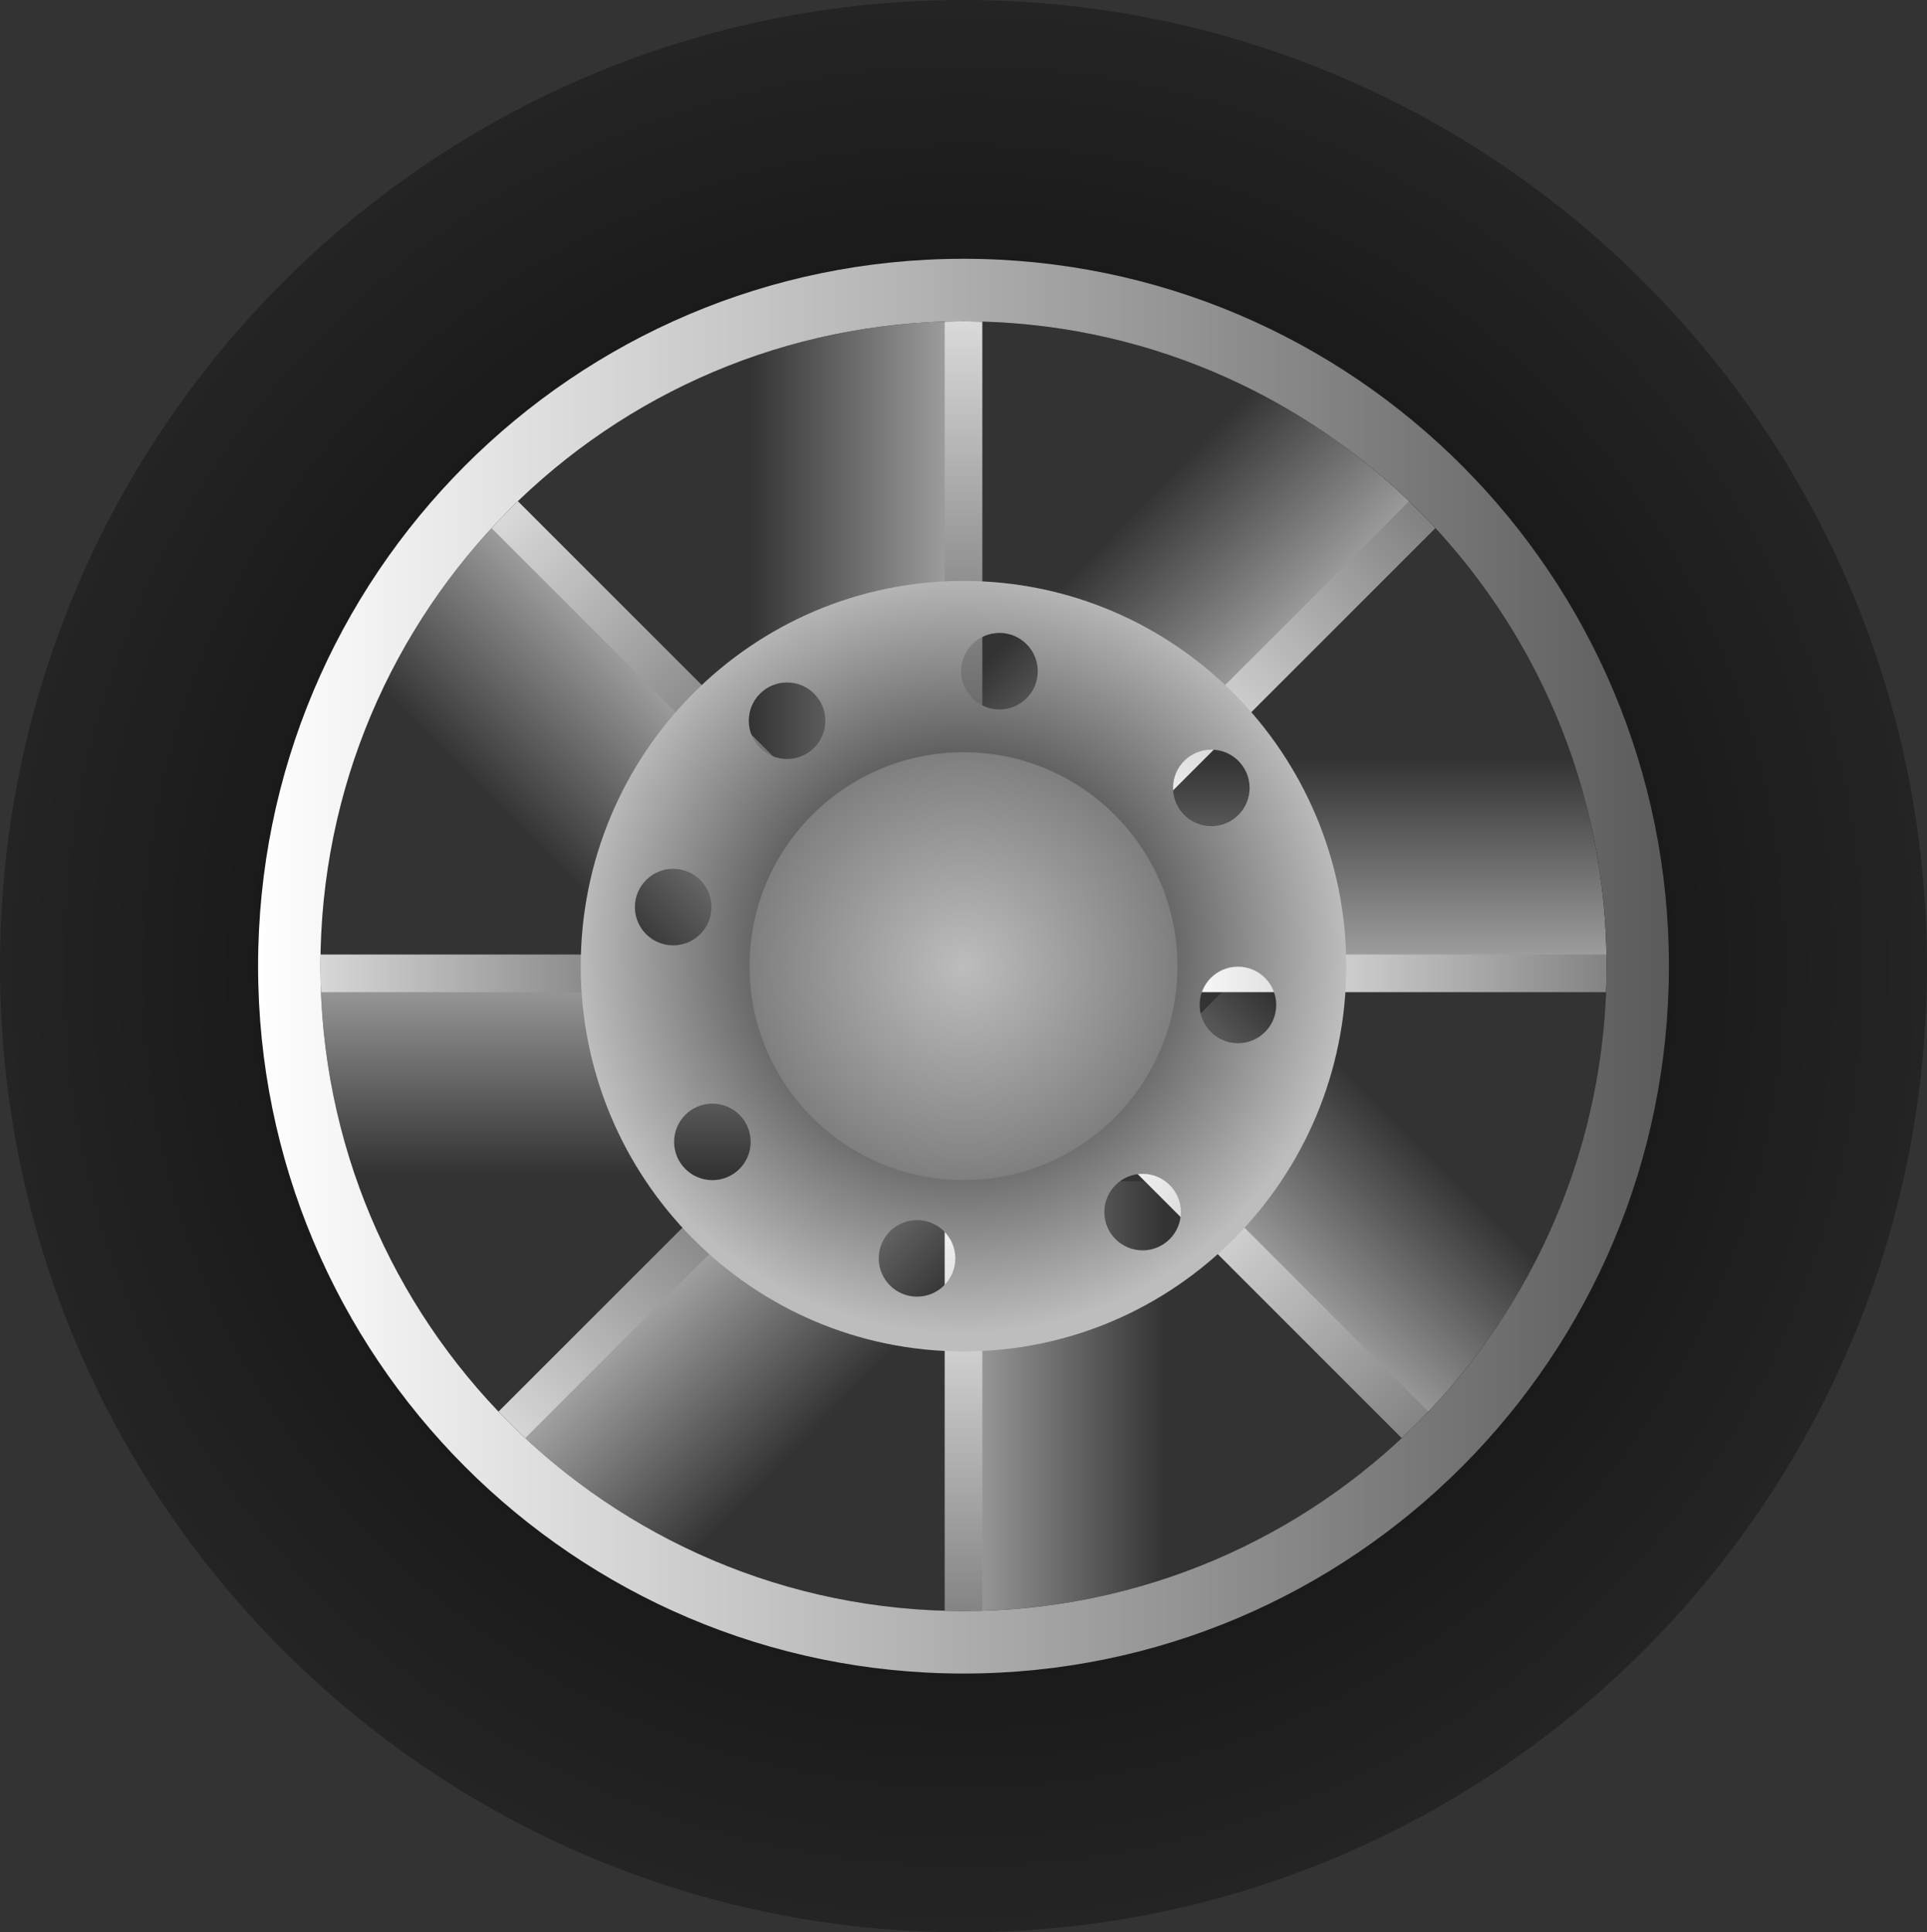 <svg version="1.1" xmlns="http://www.w3.org/2000/svg" xmlns:xlink="http://www.w3.org/1999/xlink" width="79.33" height="79.566" viewBox="0,0,79.33,79.566"><rect x="0" y="0" width="79.33" height="79.566" fill="#333333" stroke="none"/><defs><linearGradient x1="312.864" y1="200.188" x2="306.816" y2="194.292" gradientUnits="userSpaceOnUse" id="color-1"><stop offset="0" stop-color="#a2a2a2" stop-opacity="0"/><stop offset="1" stop-color="#a2a2a2"/></linearGradient><linearGradient x1="326.078" y1="162.224" x2="332.126" y2="168.121" gradientUnits="userSpaceOnUse" id="color-2"><stop offset="0" stop-color="#a2a2a2" stop-opacity="0"/><stop offset="1" stop-color="#a2a2a2"/></linearGradient><linearGradient x1="339.678" y1="188.2" x2="333.705" y2="194.173" gradientUnits="userSpaceOnUse" id="color-3"><stop offset="0" stop-color="#a2a2a2" stop-opacity="0"/><stop offset="1" stop-color="#a2a2a2"/></linearGradient><linearGradient x1="301.885" y1="174.504" x2="307.858" y2="168.531" gradientUnits="userSpaceOnUse" id="color-4"><stop offset="0" stop-color="#a2a2a2" stop-opacity="0"/><stop offset="1" stop-color="#a2a2a2"/></linearGradient><linearGradient x1="301.796" y1="188.519" x2="301.796" y2="180.073" gradientUnits="userSpaceOnUse" id="color-5"><stop offset="0" stop-color="#a2a2a2" stop-opacity="0"/><stop offset="1" stop-color="#a2a2a2"/></linearGradient><linearGradient x1="338.204" y1="171.481" x2="338.204" y2="179.927" gradientUnits="userSpaceOnUse" id="color-6"><stop offset="0" stop-color="#a2a2a2" stop-opacity="0"/><stop offset="1" stop-color="#a2a2a2"/></linearGradient><linearGradient x1="328.282" y1="200.284" x2="319.835" y2="200.284" gradientUnits="userSpaceOnUse" id="color-7"><stop offset="0" stop-color="#a2a2a2" stop-opacity="0"/><stop offset="1" stop-color="#a2a2a2"/></linearGradient><linearGradient x1="311.243" y1="163.876" x2="319.689" y2="163.876" gradientUnits="userSpaceOnUse" id="color-8"><stop offset="0" stop-color="#a2a2a2" stop-opacity="0"/><stop offset="1" stop-color="#a2a2a2"/></linearGradient><linearGradient x1="337.004" y1="114.634" x2="327.423" y2="129.417" gradientUnits="userSpaceOnUse" id="color-9"><stop offset="0" stop-color="#000000" stop-opacity="0.502"/><stop offset="1" stop-color="#000000" stop-opacity="0"/></linearGradient><linearGradient x1="320" y1="148.081" x2="320" y2="171.744" gradientUnits="userSpaceOnUse" id="color-10"><stop offset="0" stop-color="#ffffff"/><stop offset="1" stop-color="#5b5b5b"/></linearGradient><linearGradient x1="320" y1="188.845" x2="320" y2="212.508" gradientUnits="userSpaceOnUse" id="color-11"><stop offset="0" stop-color="#ffffff"/><stop offset="1" stop-color="#5b5b5b"/></linearGradient><linearGradient x1="297.222" y1="157.516" x2="313.954" y2="174.249" gradientUnits="userSpaceOnUse" id="color-12"><stop offset="0" stop-color="#ffffff"/><stop offset="1" stop-color="#5b5b5b"/></linearGradient><linearGradient x1="326.046" y1="186.341" x2="342.778" y2="203.073" gradientUnits="userSpaceOnUse" id="color-13"><stop offset="0" stop-color="#ffffff"/><stop offset="1" stop-color="#5b5b5b"/></linearGradient><linearGradient x1="287.787" y1="180.295" x2="311.45" y2="180.295" gradientUnits="userSpaceOnUse" id="color-14"><stop offset="0" stop-color="#ffffff"/><stop offset="1" stop-color="#5b5b5b"/></linearGradient><linearGradient x1="328.55" y1="180.295" x2="352.213" y2="180.295" gradientUnits="userSpaceOnUse" id="color-15"><stop offset="0" stop-color="#ffffff"/><stop offset="1" stop-color="#5b5b5b"/></linearGradient><linearGradient x1="297.222" y1="203.073" x2="313.954" y2="186.341" gradientUnits="userSpaceOnUse" id="color-16"><stop offset="0" stop-color="#ffffff"/><stop offset="1" stop-color="#5b5b5b"/></linearGradient><linearGradient x1="326.046" y1="174.249" x2="342.778" y2="157.516" gradientUnits="userSpaceOnUse" id="color-17"><stop offset="0" stop-color="#ffffff"/><stop offset="1" stop-color="#5b5b5b"/></linearGradient><radialGradient cx="319.932" cy="179.303" r="15.863" gradientUnits="userSpaceOnUse" id="color-18"><stop offset="0" stop-color="#000000"/><stop offset="1" stop-color="#bdbdbd"/></radialGradient><radialGradient cx="320" cy="180" r="39.783" gradientUnits="userSpaceOnUse" id="color-19"><stop offset="0" stop-color="#000000"/><stop offset="1" stop-color="#242424"/></radialGradient><linearGradient x1="290.96" y1="180" x2="349.04" y2="180" gradientUnits="userSpaceOnUse" id="color-20"><stop offset="0" stop-color="#ffffff"/><stop offset="1" stop-color="#5b5b5b"/></linearGradient><radialGradient cx="320" cy="180" r="8.808" gradientUnits="userSpaceOnUse" id="color-21"><stop offset="0" stop-color="#bdbdbd"/><stop offset="1" stop-color="#7f7f7f"/></radialGradient></defs><g transform="translate(-280.335,-140.217)"><g stroke="none" stroke-width="0" stroke-miterlimit="10"><g><path d="M320.844,192.002l-15.96,16.372l-6.048,-5.896l15.96,-16.372z" fill="url(#color-1)"/><path d="M318.098,170.41l15.96,-16.372l6.048,5.896l-15.96,16.372z" fill="url(#color-2)"/></g><g><path d="M331.594,180.116l16.167,16.167l-5.973,5.973l-16.167,-16.167z" fill="url(#color-3)"/><path d="M309.969,182.588l-16.167,-16.167l5.973,-5.973l16.167,16.167z" fill="url(#color-4)"/></g><g><path d="M313.228,188.519l-22.864,0v-8.447l22.864,-0z" fill="url(#color-5)"/><path d="M326.772,171.481h22.864v8.447h-22.864z" fill="url(#color-6)"/></g><g><path d="M328.282,188.852v22.864h-8.447v-22.864z" fill="url(#color-7)"/><path d="M311.243,175.308v-22.864h8.447v22.864z" fill="url(#color-8)"/></g><path d="" fill="url(#color-9)"/><g><g><g><g><path d="M319.225,171.744v-23.663h1.55v23.663z" fill="url(#color-10)"/><path d="M319.225,212.508v-23.663h1.55v23.663z" fill="url(#color-11)"/></g><g><path d="M313.406,174.797l-16.732,-16.732l1.096,-1.096l16.732,16.732z" fill="url(#color-12)"/><path d="M342.23,203.621l-16.732,-16.732l1.096,-1.096l16.732,16.732z" fill="url(#color-13)"/></g></g><g><g><path d="M311.45,181.07h-23.663v-1.55h23.663z" fill="url(#color-14)"/><path d="M352.213,181.07h-23.663v-1.55h23.663z" fill="url(#color-15)"/></g><g><path d="M314.502,186.888l-16.732,16.732l-1.096,-1.096l16.732,-16.732z" fill="url(#color-16)"/><path d="M343.326,158.064l-16.732,16.732l-1.096,-1.096l16.732,-16.732z" fill="url(#color-17)"/></g></g></g><path d="M304.242,180c0,-8.761 7.055,-15.863 15.758,-15.863c8.703,0 15.758,7.102 15.758,15.863c0,8.761 -7.055,15.863 -15.758,15.863c-8.703,0 -15.758,-7.102 -15.758,-15.863zM327.373,191.702c0.87,0 1.576,-0.706 1.576,-1.576c0,-0.87 -0.706,-1.576 -1.576,-1.576c-0.87,0 -1.576,0.706 -1.576,1.576c0,0.87 0.706,1.576 1.576,1.576zM318.087,193.608c0.87,0 1.576,-0.706 1.576,-1.576c0,-0.87 -0.706,-1.576 -1.576,-1.576c-0.87,0 -1.576,0.706 -1.576,1.576c0,0.87 0.706,1.576 1.576,1.576zM309.662,188.811c0.87,0 1.576,-0.706 1.576,-1.576c0,-0.87 -0.706,-1.576 -1.576,-1.576c-0.87,0 -1.576,0.706 -1.576,1.576c0,0.87 0.706,1.576 1.576,1.576zM312.737,171.47c0.87,0 1.576,-0.706 1.576,-1.576c0,-0.87 -0.706,-1.576 -1.576,-1.576c-0.87,0 -1.576,0.706 -1.576,1.576c0,0.87 0.706,1.576 1.576,1.576zM330.202,174.237c0.87,0 1.576,-0.706 1.576,-1.576c0,-0.87 -0.706,-1.576 -1.576,-1.576c-0.87,0 -1.576,0.706 -1.576,1.576c0,0.87 0.706,1.576 1.576,1.576zM321.481,169.43c0.87,0 1.576,-0.706 1.576,-1.576c0,-0.87 -0.706,-1.576 -1.576,-1.576c-0.87,0 -1.576,0.706 -1.576,1.576c0,0.87 0.706,1.576 1.576,1.576zM308.048,179.143c0.87,0 1.576,-0.706 1.576,-1.576c0,-0.87 -0.706,-1.576 -1.576,-1.576c-0.87,0 -1.576,0.706 -1.576,1.576c0,0.87 0.706,1.576 1.576,1.576zM331.298,183.173c0.87,0 1.576,-0.706 1.576,-1.576c0,-0.87 -0.706,-1.576 -1.576,-1.576c-0.87,0 -1.576,0.706 -1.576,1.576c0,0.87 0.706,1.576 1.576,1.576z" fill="url(#color-18)"/><g><path d="M280.335,180c0,-0.11 0,-0.219 0.001,-0.329c0.176,-21.82 17.867,-39.454 39.664,-39.454c21.906,0 39.665,17.812 39.665,39.783c0,21.972 -17.759,39.783 -39.665,39.783c-21.906,0 -39.665,-17.812 -39.665,-39.783zM320,206.553c14.621,0 26.474,-11.888 26.474,-26.553c0,-14.665 -11.853,-26.553 -26.474,-26.553c-14.621,0 -26.474,11.888 -26.474,26.553c0,14.665 11.853,26.553 26.474,26.553z" fill="url(#color-19)"/><path d="M290.96,180c0,-16.086 13.002,-29.127 29.04,-29.127c16.039,0 29.04,13.041 29.04,29.127c0,16.086 -13.002,29.127 -29.04,29.127c-16.039,0 -29.04,-13.041 -29.04,-29.127zM320,206.553c14.621,0 26.474,-11.888 26.474,-26.553c0,-14.665 -11.853,-26.553 -26.474,-26.553c-14.621,0 -26.474,11.888 -26.474,26.553c0,14.665 11.853,26.553 26.474,26.553z" fill="url(#color-20)"/></g><path d="M311.192,180c0,-4.865 3.944,-8.808 8.808,-8.808c4.865,0 8.808,3.944 8.808,8.808c0,4.865 -3.944,8.808 -8.808,8.808c-4.865,0 -8.808,-3.944 -8.808,-8.808z" fill="url(#color-21)"/></g></g></g></svg><!--rotationCenter:39.66498999999999:39.78317999999999-->